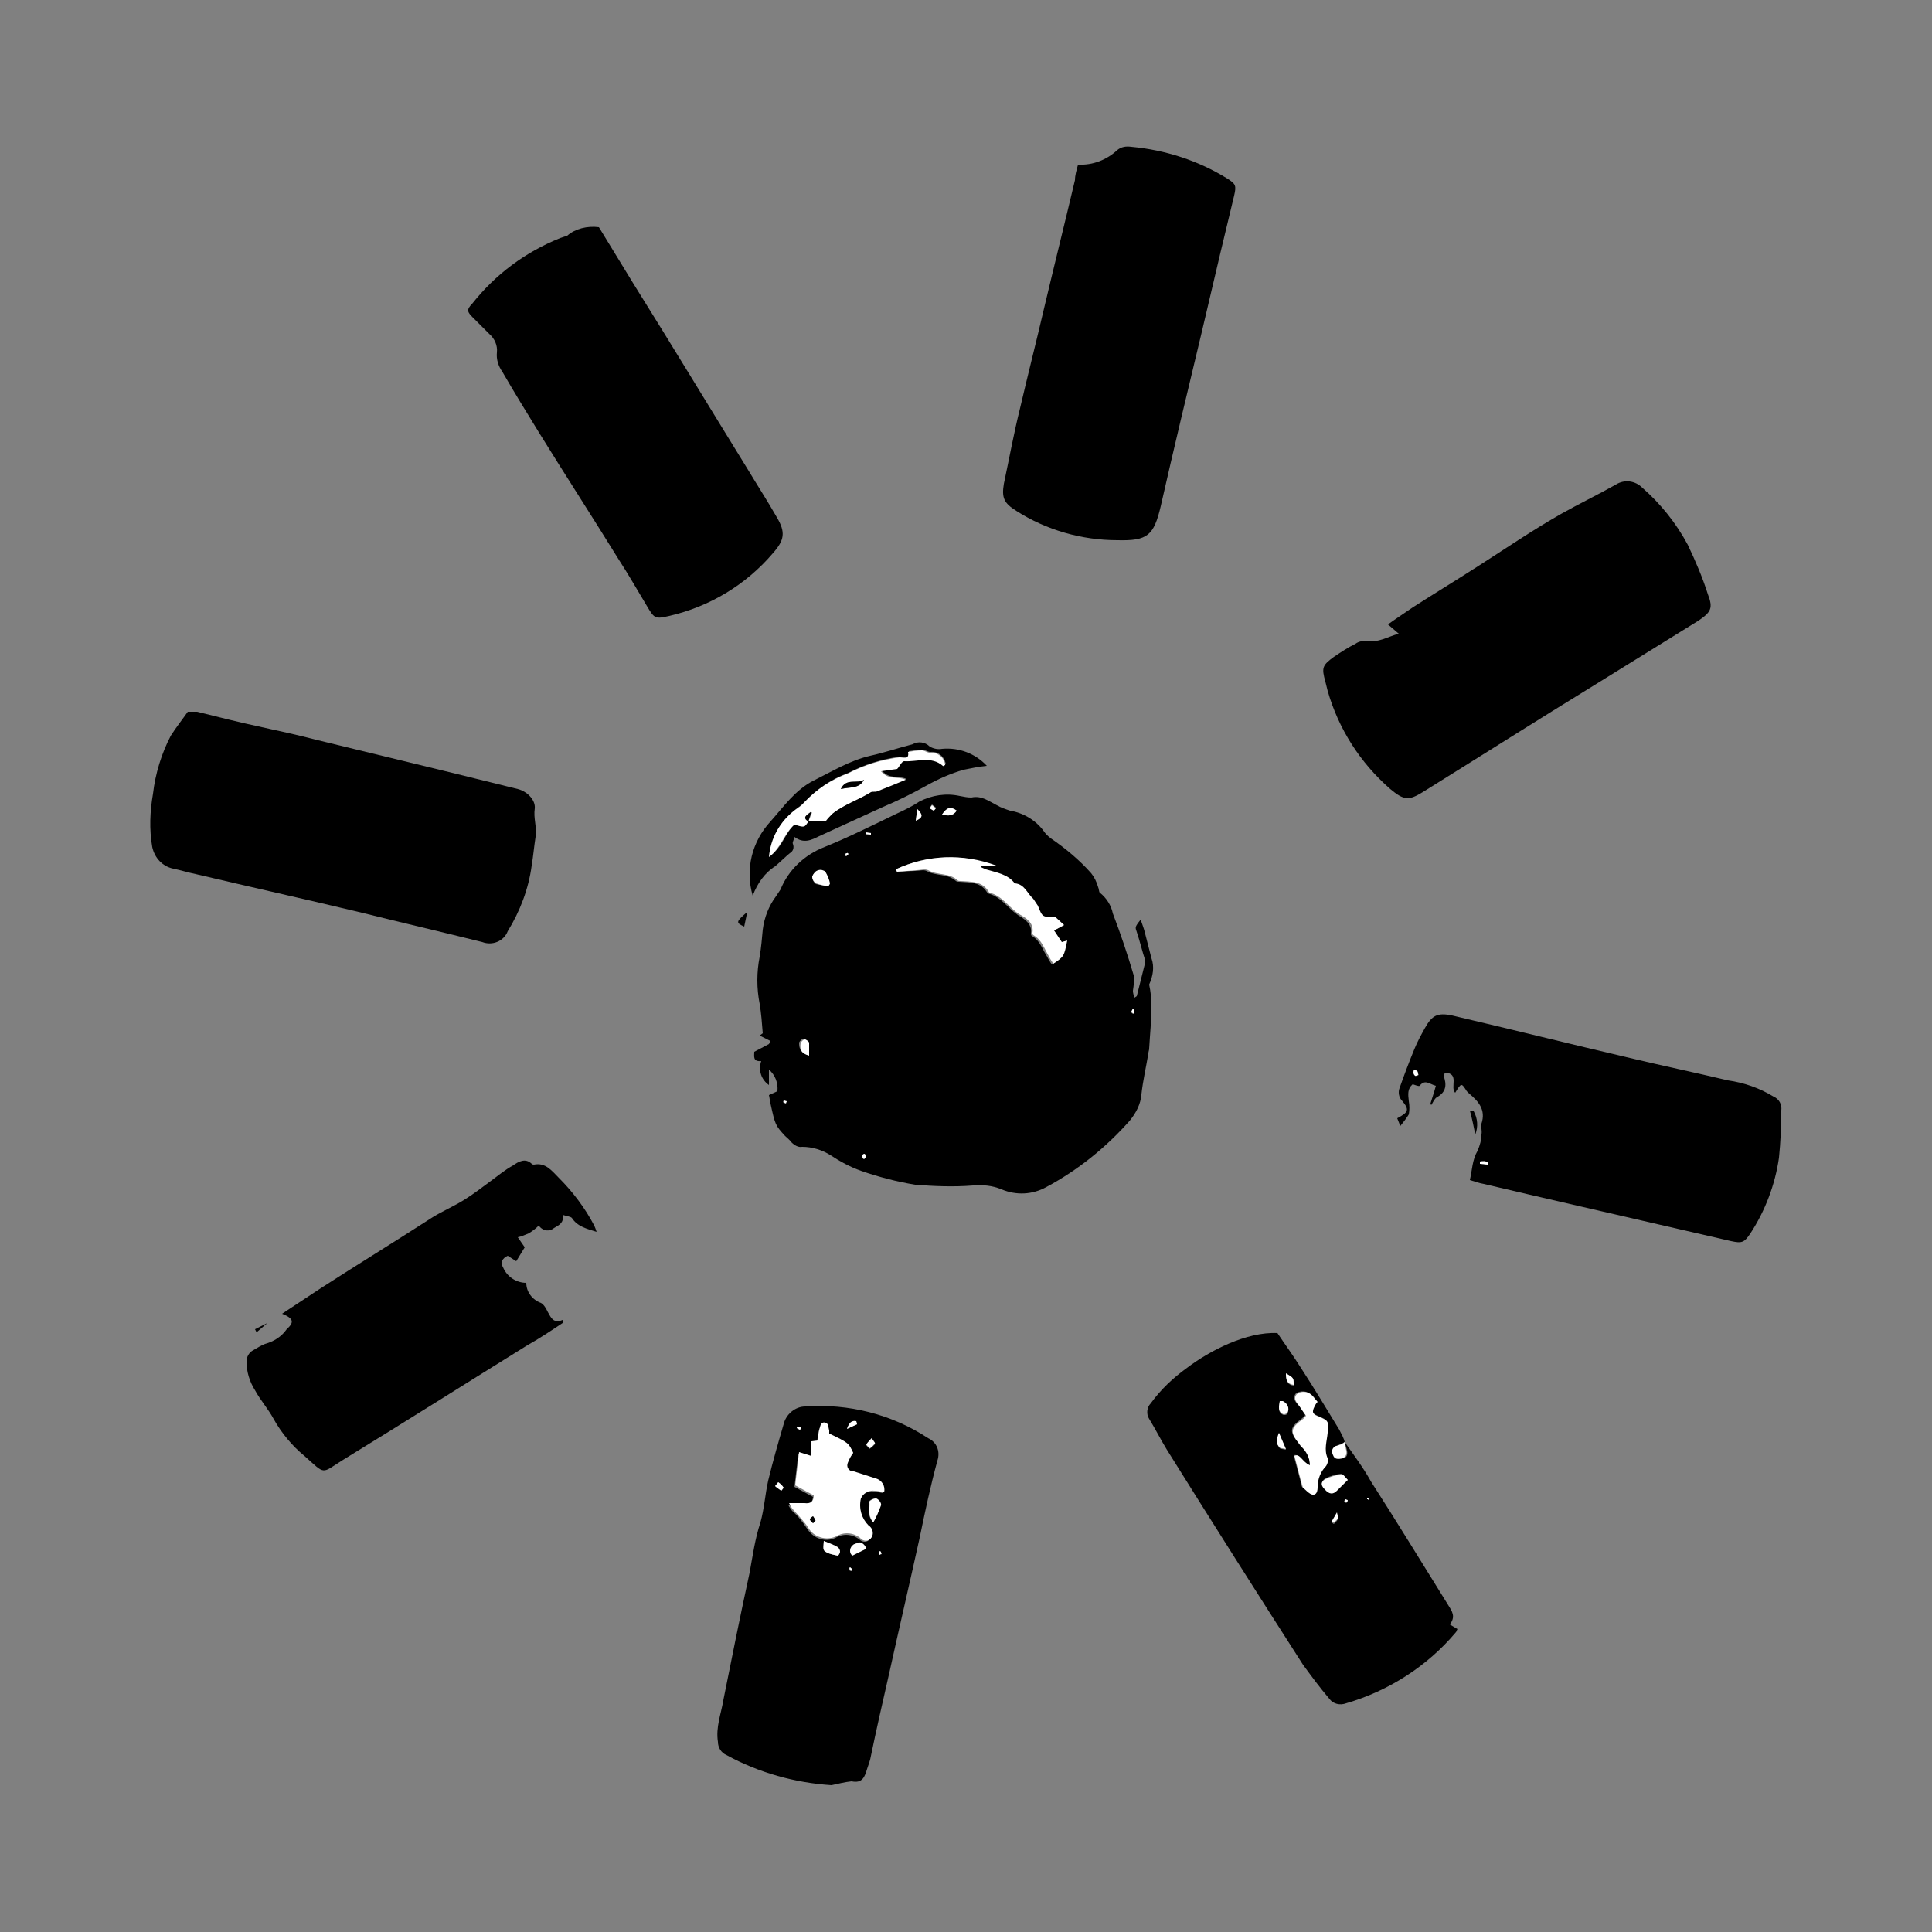 <?xml version="1.0" encoding="utf-8"?>
<!-- Generator: Adobe Illustrator 25.0.1, SVG Export Plug-In . SVG Version: 6.00 Build 0)  -->
<svg version="1.1" id="_2_Image" xmlns="http://www.w3.org/2000/svg" xmlns:xlink="http://www.w3.org/1999/xlink" x="0px" y="0px"
	 viewBox="0 0 250 250" style="enable-background:new 0 0 250 250;" xml:space="preserve">
<rect x="0" y="0" width="250" height="250" fill="#808080" stroke="none"/>
<style type="text/css">
	.st0{fill:#FFFFFF;}
</style>
<g>
	<path d="M147.1,128.9l1.1-4.4c0-0.1,0-0.1,0-0.2c-0.4-1.2-0.7-2.5-1.1-3.7c-0.2-0.6-0.3-0.6,0.5-1.6c0.2,0.6,0.4,1.1,0.5,1.5
		c0.3,1.2,0.6,2.3,0.9,3.5c0.4,1.1,0.2,2.3-0.3,3.4c0.2,0.9,0.3,1.9,0.3,2.8c0,1.8-0.2,3.7-0.3,5.5c0,0.2-0.1,0.4-0.1,0.6
		c-0.3,1.8-0.7,3.5-0.9,5.3c-0.1,1.3-0.7,2.4-1.5,3.4c-3.1,3.5-6.7,6.4-10.8,8.6c-1.8,1-3.9,1.1-5.8,0.3c-1.2-0.5-2.4-0.6-3.7-0.5
		c-2.5,0.2-5,0.1-7.5-0.1c-2.4-0.4-4.7-1-7-1.8c-1.4-0.5-2.7-1.2-3.9-2c-1.1-0.7-2.4-1.1-3.7-1.1c-0.5,0.1-1-0.2-1.4-0.6
		c-0.2-0.3-0.5-0.5-0.8-0.8c-1.3-1.4-1.3-1.5-1.9-4.2c-0.1-0.4-0.1-0.7-0.2-1.1l1.1-0.5c0.1-1.1-0.3-2.1-1.1-2.8v2
		c-1-0.7-1.4-1.9-1-3.1c-1.1,0.1-0.9-0.6-0.9-1.2l1.9-1l0.2-0.4l-1.4-0.7l0.4-0.3c-0.1-1.3-0.2-2.6-0.4-3.8c-0.4-2-0.4-4.1,0-6.1
		c0.2-1.2,0.3-2.4,0.4-3.5c0.2-1.6,0.8-3.1,1.7-4.3c0.2-0.3,0.4-0.6,0.6-0.9c1-2.5,3.1-4.5,5.7-5.5c3.2-1.3,6.2-2.8,9.3-4.3
		c1.1-0.5,2.1-1,3-1.6c1.6-0.8,3.4-1.1,5.2-0.7c0.5,0.1,1,0.2,1.5,0.2c1.3-0.3,2.3,0.5,3.3,1c0.5,0.3,1.1,0.5,1.7,0.7
		c1.8,0.3,3.4,1.3,4.4,2.7c0.2,0.3,0.5,0.6,0.9,0.9c1.9,1.3,3.7,2.8,5.2,4.5c0.4,0.5,0.7,1.1,0.9,1.8c0.1,0.2,0.1,0.6,0.2,0.7
		c0.9,0.7,1.5,1.7,1.7,2.7c1,2.6,1.9,5.3,2.7,8c0.1,0.7,0,1.3-0.1,2c0,0.3,0.1,0.6,0.2,0.9L147.1,128.9z M115.9,112.5v0.4
		c0.8-0.1,1.7-0.2,2.5-0.2c0.5,0,1.1-0.2,1.5,0c1.2,0.7,2.7,0.3,3.8,1.3c0.1,0.1,0.3,0.1,0.4,0.1c1.4,0.1,2.9,0,3.7,1.5
		c1.7,0.4,2.6,1.9,3.9,2.8c0.8,0.5,1.9,1.1,1.7,2.4c0,0.1,0,0.2,0.1,0.3c1.1,0.6,1.4,1.8,2,2.7c0.2,0.4,0.4,0.7,0.6,1
		c1.3-0.9,1.3-1,1.8-3l-0.7,0.2l-1-1.5l1.3-0.7l-1.2-1.1c-1.5,0.1-1.5,0.1-2.2-1.4c-0.1-0.3-0.3-0.7-0.6-0.9c-0.7-0.7-1.1-2-2.4-2
		c-1-1.2-2.4-1.4-3.7-1.8c-0.2-0.1-0.5-0.2-0.7-0.3l0.1-0.2h1.9C124.6,110.4,119.9,110.6,115.9,112.5L115.9,112.5z M107.1,114.7
		l0.3-0.3c-0.2-0.5-0.4-1-0.6-1.5c-0.3-0.2-0.6-0.3-0.9-0.2c-0.4,0.1-0.7,0.4-0.8,0.8c0,0.3,0.2,0.7,0.5,0.9
		C106.1,114.5,106.6,114.6,107.1,114.7L107.1,114.7z M104.6,136.5c0-0.6,0-1.1-0.1-1.7c-0.1-0.2-0.3-0.4-0.6-0.4
		c-0.2,0.1-0.4,0.3-0.5,0.5C103.4,135.7,103.6,136.3,104.6,136.5L104.6,136.5z M121.9,105.4c0.9,0.2,1.4,0.2,1.9-0.5
		C123,104.3,122.5,104.5,121.9,105.4z M118.7,104.7l-0.2,1.5C119.5,105.7,119.4,105.4,118.7,104.7L118.7,104.7z M120.6,104.1
		l-0.3,0.4c0.1,0.1,0.3,0.2,0.5,0.3c0.1,0,0.2-0.2,0.3-0.3L120.6,104.1z M111.8,150c0.1-0.2,0.3-0.3,0.3-0.4c0-0.1-0.2-0.3-0.3-0.3
		c-0.1,0-0.2,0.1-0.3,0.3C111.5,149.8,111.6,149.9,111.8,150L111.8,150z M146.6,130.5c-0.1,0.2-0.2,0.4-0.2,0.5s0.2,0.2,0.3,0.2
		c0.1,0.1,0.1-0.2,0.1-0.2C146.8,130.8,146.7,130.6,146.6,130.5z M112,107.7v0.3l0.7,0.1v-0.2L112,107.7z M101.8,142.5
		c-0.1-0.1-0.3-0.1-0.4-0.1c0,0-0.1,0.2-0.1,0.2c0.1,0.1,0.2,0.1,0.3,0.2L101.8,142.5z M109.8,110.5c-0.1-0.1-0.2-0.1-0.3-0.1
		c-0.1,0-0.2,0.1-0.2,0.2c0,0,0.1,0.1,0.1,0.2L109.8,110.5z"/>
	<path d="M181,82l-1.4-1.2c1.1-0.8,2.2-1.5,3.2-2.2c2.8-1.8,5.6-3.5,8.4-5.3c3.6-2.3,7.1-4.7,10.8-6.8c2.3-1.3,4.8-2.5,7.1-3.8
		c1.1-0.7,2.5-0.5,3.4,0.4c2.4,2.1,4.4,4.6,5.9,7.4c1,2.1,1.9,4.2,2.6,6.4c0.7,1.8,0.4,2.3-1.2,3.4c-4.5,2.8-8.9,5.5-13.4,8.3
		c-7.5,4.6-14.9,9.3-22.3,13.9c-1.8,1.1-2.4,1.1-4.2-0.4c-3.9-3.4-6.7-7.8-8.1-12.7c-0.1-0.4-0.2-0.8-0.3-1.2
		c-0.5-1.8-0.4-2.1,1.1-3.2c0.9-0.6,1.8-1.2,2.8-1.7c0.4-0.3,1-0.4,1.5-0.4C178.4,83.2,179.5,82.4,181,82z"/>
	<path d="M139.5,21.3c1.9,0.1,3.7-0.6,5.1-1.9c0.5-0.4,1.1-0.5,1.8-0.4c4.4,0.4,8.7,1.8,12.4,4.1c1.1,0.7,1.2,0.9,0.9,2.2
		c-0.6,2.5-1.2,5-1.8,7.5c-0.8,3.4-1.6,6.8-2.4,10.2c-1.8,7.5-3.6,15-5.3,22.5c-0.9,3.8-1.7,4.5-5.6,4.4c-4.6,0-9.2-1.3-13.1-3.8
		c-1.6-1-1.9-1.7-1.6-3.5c0.7-3.3,1.3-6.6,2.1-9.8c1-4.3,2.1-8.6,3.1-12.9c1.3-5.5,2.7-11.1,4-16.6C139.1,22.7,139.3,22,139.5,21.3z
		"/>
	<path d="M77.5,29.4l4.4,7.2c5,8,9.9,16.1,14.9,24.2c1.2,2,2.5,4,3.7,6.1c1.2,2,1,3-0.5,4.7c-3.5,4.1-8.2,6.9-13.4,8.1
		c-1.8,0.4-1.9,0.4-2.9-1.3c-1.2-2-2.4-4.1-3.7-6.1c-3.4-5.5-6.9-10.9-10.3-16.4c-1.6-2.6-3.2-5.2-4.7-7.8c-0.5-0.7-0.8-1.6-0.7-2.5
		c0.1-0.9-0.3-1.8-1-2.4c-0.7-0.7-1.4-1.4-2.1-2.1c-0.7-0.7-0.9-1-0.1-1.8c3-3.8,6.9-6.7,11.4-8.5c0.3-0.1,0.6-0.2,0.9-0.3
		C74.4,29.6,76,29.2,77.5,29.4z"/>
	<path d="M24.3,92.1c0.4,0,0.8,0,1.2,0c2.8,0.7,5.6,1.4,8.4,2c2.3,0.5,4.6,1,6.9,1.6l18.1,4.4l8.1,2c1.2,0.3,2.3,1.4,2.2,2.5
		c-0.2,1.3,0.3,2.4,0.1,3.7s-0.3,2.5-0.5,3.7c-0.4,3-1.5,5.9-3.1,8.5c-0.5,1.3-2,1.9-3.3,1.4c-5.2-1.3-10.4-2.5-15.6-3.8
		c-7.1-1.7-14.3-3.3-21.5-5c-1-0.2-1.9-0.5-2.9-0.7c-1.4-0.3-2.4-1.4-2.7-2.8c-0.4-2.3-0.3-4.6,0.1-6.9c0.3-2.6,1.1-5.2,2.3-7.5
		C22.8,94.1,23.6,93.1,24.3,92.1z"/>
	<path d="M174,186.6c1.2,1.7,2.4,3.3,3.4,5.1c3.4,5.3,6.7,10.7,10,16c0.5,0.8,1,1.5,0.2,2.5l1,0.6c-0.1,0.1-0.1,0.3-0.2,0.4
		c-3.7,4.4-8.7,7.6-14.2,9.2c-0.8,0.3-1.7,0.1-2.2-0.6c-1.2-1.4-2.3-2.9-3.4-4.4c-5.9-9.2-11.8-18.5-17.6-27.8
		c-0.8-1.3-1.5-2.7-2.3-4c-0.4-0.6-0.3-1.5,0.2-2c1.3-1.8,2.9-3.3,4.7-4.6c2.9-2.2,7.7-4.7,11.7-4.5c1,1.5,2.1,3,3.1,4.6
		c1.7,2.6,3.3,5.3,4.9,7.9C173.6,185.6,173.9,186.1,174,186.6c-0.3,0.2-0.7,0.3-1,0.5c-0.4,0.1-0.6,0.6-0.5,1c0,0.1,0.1,0.1,0.1,0.2
		c0.3,0.5,0.8,0.5,1.2,0.4c0.5-0.1,0.6-0.5,0.5-1C174.2,187.2,174.1,187,174,186.6z M169.5,189.6c-0.9-0.3-1.2-1.5-2.1-1.3l1,3.8
		c0,0.1,0,0.2,0.1,0.3c0.4,0.3,0.7,0.8,1.2,0.9c0.6,0.1,0.6-0.5,0.7-1c0-1,0.4-2,1.1-2.7c0.2-0.3,0.3-0.6,0.2-1
		c-0.6-1.1-0.2-2.2,0-3.3c0.2-1.5,0.2-1.5-1.2-2.1c-0.7-0.3-0.9-0.6-0.5-1.3c0.1-0.2,0.3-0.4,0.4-0.6c-0.3-0.4-0.5-0.7-0.8-0.9
		c-0.5-0.4-1.3-0.5-1.9-0.1c-0.5,0.6-0.1,1.1,0.3,1.5c0.4,0.4,0.6,0.9,0.9,1.3c-0.1,0.2-0.3,0.3-0.5,0.5c-1.5,1.1-1.6,1.6-0.4,3.1
		c0.2,0.3,0.4,0.5,0.6,0.7C169.2,188.1,169.5,188.8,169.5,189.6z M174.4,191.5c-0.3-0.3-0.6-0.8-0.9-0.8c-0.7,0.1-1.4,0.3-2,0.6
		c-0.5,0.3-0.6,0.8-0.1,1.3c0.5,0.5,1.1,0.7,1.6,0.2L174.4,191.5z M165.6,181.4c-0.1,0.7-0.3,1.4,0.5,1.7c0.2,0,0.4,0,0.5-0.2
		c0.2-0.6,0-1.3-0.6-1.5C166,181.4,165.9,181.3,165.6,181.4L165.6,181.4z M165.5,185.5c-0.3,1-0.3,1.4,0.1,1.9
		c0.1,0.1,0.4,0.1,0.8,0.2L165.5,185.5z M166.4,177.8c0,0.9,0.2,1.4,1,1.5C167.4,178.3,167.4,178.3,166.4,177.8L166.4,177.8z
		 M172.3,197l0.3,0.2c0.6-0.6,0.6-0.6,0.4-1.3L172.3,197z M174.4,194.2c-0.1-0.1-0.2-0.1-0.4-0.1c0,0-0.1,0.2-0.1,0.2
		c0.1,0.1,0.2,0.1,0.3,0.2C174.3,194.4,174.4,194.3,174.4,194.2L174.4,194.2z M177.2,194.1c0-0.1,0-0.2-0.1-0.2c0,0-0.1,0-0.1,0
		c0,0.1,0,0.2,0,0.2L177.2,194.1z"/>
	<path d="M185.1,142.8c0.2-0.7,0.5-1.5,0.7-2.3c-0.8-0.2-1.4-0.9-2.1,0c-0.1,0.1-0.6-0.1-0.9-0.2c-0.7,0.6-0.6,1.3-0.5,2.2
		c0.1,0.6,0.1,1.1,0,1.7c-0.3,0.5-0.7,1-1.1,1.5l-0.4-1c1.5-0.8,1.6-1.1,0.6-2.3c-0.4-0.4-0.5-1.1-0.3-1.6c0.6-1.7,1.2-3.3,1.9-5
		c0.4-1,0.9-1.9,1.4-2.8c0.9-1.6,1.6-2,3.5-1.6c7.7,1.8,15.3,3.7,23,5.5c4.2,1,8.5,1.9,12.7,2.9c2.1,0.3,4.1,1,5.9,2.1
		c0.7,0.3,1.1,1,1,1.8c0,2-0.1,4.1-0.3,6.1c-0.5,3.5-1.8,6.9-3.7,9.8c-0.8,1.2-1.1,1.3-2.5,1l-20.4-4.7c-3.9-0.9-7.8-1.8-11.6-2.7
		c-0.6-0.1-1.1-0.3-1.8-0.5c0.3-1.3,0.3-2.6,1-3.8c0.3-0.7,0.5-1.4,0.5-2.1c0.1-0.5-0.1-1,0-1.4c0.6-1.8-0.4-2.9-1.6-3.9
		c-0.1-0.1-0.2-0.2-0.3-0.3c-0.7-1.1-0.7-1.1-1.5,0.2c-0.7-0.7,0.6-2.5-1.3-2.6c-0.1,0.2-0.2,0.3-0.2,0.4c0.4,1.1,0.4,2.1-0.9,2.8
		c-0.3,0.2-0.5,0.7-0.7,1L185.1,142.8z M183.4,138.6l-0.3-0.2c-0.1,0.1-0.1,0.3-0.1,0.4c0,0.1,0.1,0.3,0.2,0.4
		c0.1,0,0.4-0.1,0.4-0.1C183.5,139,183.5,138.8,183.4,138.6z M192.5,150.7l0.1-0.3c-0.2-0.1-0.4-0.1-0.5-0.2c-0.2,0-0.4,0-0.6,0.1
		v0.2L192.5,150.7z"/>
	<path d="M107.6,231c-4.7-0.3-9.4-1.6-13.6-3.9c-0.7-0.3-1.1-1-1.1-1.7c-0.3-1.9,0.4-3.6,0.7-5.4c1.1-5.5,2.2-11,3.4-16.5
		c0.4-2.2,0.7-4.4,1.4-6.5c0.5-1.8,0.6-3.6,1-5.4c0.6-2.5,1.3-4.9,2-7.3c0.3-1.3,1.5-2.3,2.8-2.3c5.6-0.4,11.2,1,15.9,4.1
		c1.1,0.5,1.6,1.7,1.2,2.9c-0.9,3.3-1.6,6.6-2.3,10c-1.3,5.9-2.7,11.9-4,17.8c-0.8,3.5-1.6,7-2.3,10.4c-0.1,0.6-0.3,1.1-0.5,1.7
		c-0.3,1-0.6,1.9-2,1.6C109.3,230.6,108.5,230.8,107.6,231z M110.4,188c-0.6-1.2-0.6-1.2-3.2-2.2c0-0.1,0-0.3,0-0.4
		c-0.1-0.3-0.1-0.8-0.3-0.9c-0.5-0.2-0.8,0.1-0.9,0.5c-0.1,0.4-0.2,1.1-0.3,1.7l-0.8,0.1v1.8l-1.6-0.5l-0.5,4.3l2.4,1.3
		c-0.1,0.8-0.4,1.1-1.2,1c-0.7,0-1.3,0-2,0c0.1,0.3,0.3,0.5,0.5,0.8c0.8,0.7,1.4,1.5,2,2.4c0.8,1.2,2.3,1.7,3.6,1.1
		c1-0.6,2.2-0.5,3.1,0.2c0.4,0.4,1,0.4,1.3,0c0.1-0.1,0.1-0.1,0.2-0.2c0.3-0.5,0.1-1.2-0.4-1.5c-0.9-0.9-1.3-2.2-1-3.5
		c0.3-0.7,1-1.1,1.7-1c0.4,0,0.8,0.1,1.2,0.2c0.2-0.8-0.3-1.6-1.1-1.8c-0.9-0.3-1.9-0.6-2.8-0.9c-0.5-0.1-0.8-0.5-0.8-1
		c0-0.1,0-0.1,0-0.2C109.8,188.8,110.1,188.4,110.4,188z M113,197c0.4-0.7,0.7-1.4,0.9-2.2c0.1-0.3-0.3-0.7-0.6-0.9
		c-0.3,0-0.6,0.1-0.9,0.4C112.5,195.1,112.1,196,113,197z M106.6,199.4c-0.1,1.2-0.1,1.2,0.4,1.5c0.5,0.2,0.9,0.3,1.4,0.4
		c0.1,0,0.3-0.3,0.3-0.5c0-0.2-0.1-0.5-0.3-0.6C108,199.9,107.3,199.7,106.6,199.4L106.6,199.4z M112.1,200.4
		c-0.4-0.9-0.9-1-1.5-0.6c-0.5,0.2-0.7,0.7-0.5,1.1c0,0.1,0.1,0.2,0.2,0.3L112.1,200.4z M112.8,186.1c-0.3,0.3-0.5,0.6-0.7,0.9
		c0,0.1,0.3,0.3,0.4,0.5c0.3-0.2,0.5-0.4,0.7-0.6C113.3,186.7,113,186.4,112.8,186.1z M100.7,191.8l-0.4,0.5
		c0.3,0.2,0.5,0.4,0.8,0.6c0.1-0.1,0.2-0.2,0.3-0.4C101.2,192.2,101,192,100.7,191.8z M110.9,184.3l-0.1-0.4c-0.6-0.1-0.9,0.1-1.2,1
		L110.9,184.3z M103.7,184.7c-0.1-0.1-0.3-0.1-0.4-0.1c0,0-0.1,0.1-0.1,0.2c0.1,0.1,0.2,0.1,0.4,0.2
		C103.5,184.9,103.6,184.8,103.7,184.7L103.7,184.7z M113.8,201.2l0.3-0.1c0-0.1-0.1-0.2-0.2-0.3c0,0-0.2,0.1-0.2,0.1
		C113.7,201,113.8,201.1,113.8,201.2L113.8,201.2z M110.1,203.3c0.1-0.1,0.2-0.3,0.1-0.3c-0.1-0.1-0.2-0.2-0.3-0.2
		c0,0.1-0.1,0.2-0.1,0.2C109.9,203.2,110,203.3,110.1,203.3L110.1,203.3z"/>
	<path d="M36.5,170c1.7-1.1,3.3-2.2,5-3.3c4.8-3.1,9.7-6.1,14.5-9.2c1.3-0.8,2.7-1.4,4-2.2c1.3-0.8,2.3-1.6,3.4-2.4
		c1.1-0.8,1.9-1.5,3-2.1c0.7-0.5,1.6-1,2.4-0.2c0.1,0.1,0.2,0.1,0.3,0.1c1.5-0.3,2.3,0.8,3.2,1.7c1.8,1.8,3.4,3.9,4.6,6.2
		c0.1,0.2,0.2,0.5,0.3,0.8c-1.3-0.4-2.5-0.7-3.2-1.8c-0.2-0.2-0.6-0.2-1.2-0.4c0.2,1-0.4,1.3-1.1,1.7c-0.6,0.5-1.4,0.4-1.9-0.2
		c0,0-0.1-0.1-0.1-0.1c-0.4,0.4-0.8,0.7-1.3,1c-0.5,0.2-0.9,0.4-1.4,0.5l0.9,1.3l-1.1,1.8l-1.1-0.7c-0.7,0.3-1,0.9-0.6,1.5
		c0.5,1.2,1.7,2,3,2c0,1.2,0.8,2.2,1.9,2.6c0.4,0.2,0.7,0.8,0.9,1.2c0.4,0.7,0.7,1.5,1.9,1v0.4c-1.5,1-3,2-4.6,2.9
		c-7.9,4.9-15.8,9.9-23.8,14.8c-2.9,1.8-2.2,2-5-0.5c-1.6-1.3-3-3-4-4.8c-0.7-1.3-1.7-2.4-2.4-3.7c-0.7-1.1-1.1-2.4-1.1-3.7
		c0-0.6,0.3-1.2,0.9-1.5c0.5-0.3,1-0.6,1.5-0.8c1.1-0.3,2.1-0.9,2.8-1.9C38.1,171.1,38,170.6,36.5,170L36.5,170z"/>
	<path d="M97.4,115.9c-1-3.4-0.1-7,2.3-9.6c1.7-1.9,3.2-4.1,5.6-5.3c2.4-1.2,4.7-2.6,7.3-3.2c1.8-0.4,3.6-1,5.5-1.5
		c0.7-0.4,1.6-0.3,2.2,0.3c0.5,0.3,1.1,0.4,1.6,0.3c2.2-0.2,4.3,0.6,5.8,2.2c-1,0.1-2,0.3-3,0.5c-1.7,0.5-3.3,1.2-4.9,2.1
		c-1.8,1-3.6,1.9-5.5,2.7c-2.8,1.3-5.5,2.5-8.3,3.8c-1,0.5-2,1-3.2,0.1c-0.1,0.5-0.3,0.7-0.2,0.9c0.2,0.5,0,1-0.4,1.2
		c-0.6,0.5-1.2,1.1-1.9,1.7C99,112.9,98,114.3,97.4,115.9z M104.6,106.3l2.3-0.1c0.3-0.4,0.6-0.7,0.9-1c1.5-1.2,3.4-1.8,5-2.8
		c0.2-0.1,0.5,0,0.8-0.1c1.2-0.5,2.5-1,3.7-1.5c-1-0.5-2.2,0.1-3.2-1.1l2.1-0.3c0.3-0.4,0.6-1,0.9-1c1.7,0.1,3.5-0.7,5,0.6
		c0,0,0.2-0.1,0.3-0.1c-0.2-1-1-1.7-2-1.6c-0.4,0-0.7-0.3-1-0.3c-0.6,0-1.2,0.1-1.8,0.2c0.2,1.1-0.6,0.7-1.1,0.7
		c-2.3,0.3-4.6,1-6.7,2.1c-2.2,0.8-4.1,2.1-5.7,3.8c-0.3,0.3-0.7,0.6-1.1,0.9c-1.9,1.5-3.2,3.7-3.4,6.1c1.7-1.2,2-3.1,3.3-4.2
		C104,107,104,107,104.6,106.3L104.6,106.3z"/>
	<path d="M190.9,146.8c-0.2-1-0.4-2-0.7-3.1c0.2,0,0.4,0,0.5,0.1C191.2,144.7,191.3,145.8,190.9,146.8z"/>
	<path d="M96.7,118l-0.4,1.9C95.2,119.4,95.2,119.3,96.7,118z"/>
	<path d="M36.5,170l-1.9,1.3l0,0L36.5,170z"/>
	<path d="M34.6,171.2l-1.4,1.2l-0.2-0.4L34.6,171.2L34.6,171.2z"/>
	<path class="st0" d="M115.9,112.5c4.1-1.9,8.7-2.1,13-0.5h-1.9l-0.1,0.2c0.2,0.1,0.5,0.2,0.7,0.3c1.3,0.4,2.8,0.6,3.7,1.8
		c1.3,0.1,1.6,1.3,2.4,2c0.2,0.3,0.4,0.6,0.6,0.9c0.6,1.5,0.6,1.5,2.2,1.4l1.2,1.1l-1.3,0.7l1,1.5l0.7-0.2c-0.4,2-0.4,2.1-1.8,3
		c-0.2-0.3-0.4-0.6-0.6-1c-0.6-1-0.9-2.1-2-2.7c-0.1-0.1-0.1-0.2-0.1-0.3c0.2-1.3-0.8-1.9-1.7-2.4c-1.4-0.9-2.2-2.4-3.9-2.8
		c-0.8-1.5-2.3-1.4-3.7-1.5c-0.2,0-0.3,0-0.4-0.1c-1.1-1-2.6-0.6-3.8-1.3c-0.4-0.2-1,0-1.5,0c-0.8,0.1-1.6,0.1-2.5,0.2L115.9,112.5z
		"/>
	<path class="st0" d="M107.2,114.7c-0.5-0.1-1.1-0.2-1.6-0.4c-0.3-0.2-0.5-0.5-0.5-0.9c0.2-0.4,0.4-0.7,0.8-0.8
		c0.3-0.1,0.7,0,0.9,0.2c0.3,0.5,0.5,1,0.6,1.5L107.2,114.7z"/>
	<path class="st0" d="M104.7,136.6c-1.1-0.3-1.2-0.9-1.1-1.6c0.1-0.2,0.2-0.4,0.5-0.5c0.2,0,0.5,0.2,0.6,0.4
		C104.7,135.5,104.7,136.1,104.7,136.6z"/>
	<path class="st0" d="M121.9,105.4c0.6-0.9,1.1-1.1,1.9-0.5C123.3,105.6,122.7,105.6,121.9,105.4z"/>
	<path class="st0" d="M118.7,104.7c0.7,0.7,0.8,1.1-0.2,1.5L118.7,104.7z"/>
	<path class="st0" d="M120.6,104.2l0.5,0.4c-0.1,0.1-0.2,0.3-0.3,0.3c-0.2-0.1-0.3-0.2-0.5-0.3L120.6,104.2z"/>
	<path class="st0" d="M111.8,150c-0.1-0.2-0.3-0.3-0.3-0.4c0.1-0.1,0.2-0.2,0.3-0.3c0.1,0,0.3,0.2,0.3,0.3
		C112,149.8,111.9,149.9,111.8,150z"/>
	<path class="st0" d="M146.6,130.5c0.1,0.1,0.2,0.3,0.2,0.4c0,0.1-0.1,0.2-0.1,0.2c0,0.1-0.3-0.1-0.3-0.2
		C146.4,130.9,146.5,130.7,146.6,130.5z"/>
	<path class="st0" d="M112,107.7l0.7,0.1v0.2l-0.7-0.1V107.7z"/>
	<path class="st0" d="M101.8,142.5l-0.1,0.3c-0.1-0.1-0.2-0.1-0.3-0.2c0,0,0.1-0.2,0.1-0.2C101.6,142.5,101.7,142.5,101.8,142.5z"/>
	<path class="st0" d="M109.8,110.5l-0.3,0.3c-0.1-0.1-0.2-0.2-0.1-0.2c0-0.1,0.1-0.2,0.2-0.2C109.6,110.3,109.7,110.4,109.8,110.5z"
		/>
	<path class="st0" d="M169.5,189.6c0-0.8-0.3-1.5-0.8-2.1c-0.2-0.2-0.4-0.4-0.6-0.7c-1.2-1.5-1.1-2,0.4-3.1c0.2-0.1,0.3-0.3,0.5-0.5
		c-0.3-0.4-0.6-0.9-0.9-1.3s-0.8-0.9-0.3-1.5c0.6-0.4,1.3-0.4,1.9,0.1c0.3,0.3,0.5,0.6,0.8,0.9c-0.2,0.2-0.3,0.4-0.4,0.6
		c-0.4,0.8-0.2,1,0.5,1.3c1.4,0.6,1.3,0.6,1.2,2.1c-0.1,1.1-0.5,2.2,0,3.3c0.1,0.3,0,0.7-0.2,1c-0.7,0.7-1.1,1.7-1.1,2.7
		c0,0.5-0.1,1.1-0.7,1c-0.4-0.1-0.8-0.6-1.2-0.9c-0.1-0.1,0-0.2-0.1-0.3l-1-3.8C168.2,188,168.5,189.2,169.5,189.6z"/>
	<path class="st0" d="M174.4,191.5l-1.4,1.4c-0.5,0.5-1,0.5-1.6-0.2c-0.6-0.6-0.4-1,0.1-1.3c0.6-0.3,1.3-0.5,2-0.6
		C173.8,190.7,174.1,191.2,174.4,191.5z"/>
	<path class="st0" d="M174,186.6c0.1,0.4,0.1,0.7,0.2,1.1s0,0.8-0.5,1c-0.5,0.1-1,0.2-1.2-0.4c-0.2-0.4-0.2-0.8,0.2-1.1
		c0.1,0,0.1-0.1,0.2-0.1C173.3,187,173.7,186.9,174,186.6L174,186.6z"/>
	<path class="st0" d="M165.6,181.3c0.3,0,0.4,0,0.4,0c0.6,0.3,0.9,0.9,0.6,1.5c-0.1,0.1-0.3,0.2-0.5,0.2
		C165.3,182.7,165.5,182,165.6,181.3z"/>
	<path class="st0" d="M165.5,185.4l0.9,2.1c-0.4-0.1-0.7-0.1-0.8-0.2C165.1,186.8,165.1,186.4,165.5,185.4z"/>
	<path class="st0" d="M166.4,177.7c1,0.6,1,0.6,1,1.5C166.6,179.1,166.4,178.6,166.4,177.7z"/>
	<path class="st0" d="M172.3,196.9l0.7-1.2c0.2,0.8,0.2,0.8-0.4,1.3L172.3,196.9z"/>
	<path class="st0" d="M174.4,194.1c0,0.1-0.1,0.2-0.1,0.3c-0.1,0-0.2-0.1-0.3-0.2c0,0,0.1-0.2,0.1-0.2
		C174.2,194,174.3,194.1,174.4,194.1z"/>
	<path class="st0" d="M177.2,194h-0.3c0-0.1,0-0.2,0-0.2c0,0,0.1,0,0.1,0C177.1,193.9,177.1,194,177.2,194z"/>
	<path class="st0" d="M183.4,138.6c0.1,0.2,0.1,0.4,0.1,0.5c0,0-0.3,0.2-0.4,0.1c-0.1-0.1-0.2-0.2-0.2-0.4c0-0.1,0-0.3,0.1-0.4
		L183.4,138.6z"/>
	<path class="st0" d="M192.5,150.7l-1-0.1v-0.2c0.2-0.1,0.4-0.1,0.6-0.1c0.2,0,0.4,0.1,0.5,0.2L192.5,150.7z"/>
	<path class="st0" d="M110.4,188c-0.3,0.4-0.5,0.8-0.7,1.3c-0.2,0.5,0.1,1,0.6,1.1c0.1,0,0.1,0,0.2,0c0.9,0.3,1.9,0.6,2.8,0.9
		c0.8,0.2,1.3,1,1.1,1.8c-0.5-0.1-0.9-0.2-1.2-0.2c-0.8-0.1-1.5,0.3-1.8,1c-0.3,1.3,0.1,2.6,1,3.5c0.5,0.3,0.7,1,0.4,1.5
		c-0.3,0.5-0.8,0.6-1.3,0.3c-0.1,0-0.1-0.1-0.2-0.2c-0.9-0.7-2.1-0.8-3.1-0.2c-1.3,0.6-2.9,0.1-3.6-1.1c-0.6-0.9-1.3-1.6-2-2.4
		c-0.2-0.2-0.3-0.5-0.5-0.8c0.7,0,1.3,0,2,0c0.8,0.1,1.2-0.2,1.2-1l-2.4-1.3l0.5-4.3l1.6,0.5v-1.9l0.8-0.1c0.1-0.6,0.1-1.1,0.3-1.7
		c0.1-0.6,0.5-0.8,0.9-0.5c0.2,0.1,0.2,0.6,0.3,0.9c0,0.1,0,0.3,0,0.4C109.8,186.7,109.8,186.7,110.4,188z M105.2,197.1
		c0.2-0.2,0.3-0.4,0.3-0.4c-0.1-0.2-0.2-0.3-0.3-0.5c-0.1,0.1-0.3,0.3-0.4,0.4S105.1,196.9,105.2,197.1z"/>
	<path class="st0" d="M113,197c-0.8-1-0.4-1.9-0.5-2.7c0.2-0.2,0.5-0.4,0.9-0.4c0.3,0.1,0.7,0.6,0.6,0.9
		C113.7,195.6,113.4,196.3,113,197z"/>
	<path class="st0" d="M106.6,199.4c0.7,0.3,1.3,0.5,1.8,0.8c0.2,0.2,0.3,0.4,0.3,0.6c0,0.1-0.2,0.5-0.3,0.5c-0.5-0.1-1-0.2-1.4-0.4
		C106.5,200.6,106.5,200.6,106.6,199.4z"/>
	<path class="st0" d="M112.1,200.4l-1.8,0.9c-0.4-0.3-0.4-0.9,0-1.3c0.1-0.1,0.2-0.2,0.3-0.2C111.3,199.5,111.8,199.6,112.1,200.4z"
		/>
	<path class="st0" d="M112.8,186.1c0.2,0.4,0.5,0.6,0.4,0.7c-0.2,0.2-0.4,0.5-0.7,0.6c-0.1-0.2-0.4-0.4-0.4-0.5
		C112.3,186.6,112.6,186.3,112.8,186.1z"/>
	<path class="st0" d="M100.7,191.8c0.3,0.2,0.5,0.4,0.7,0.7c-0.1,0.1-0.2,0.3-0.3,0.4c-0.3-0.2-0.6-0.4-0.8-0.6L100.7,191.8z"/>
	<path class="st0" d="M110.9,184.3l-1.3,0.6c0.3-0.9,0.7-1.1,1.2-1L110.9,184.3z"/>
	<path class="st0" d="M103.7,184.7c-0.1,0.1-0.1,0.3-0.2,0.3c-0.1,0-0.2-0.1-0.4-0.2c0-0.1,0.1-0.2,0.1-0.2
		C103.4,184.6,103.6,184.7,103.7,184.7z"/>
	<path class="st0" d="M113.8,201.2c-0.1-0.1-0.1-0.3-0.1-0.4c0,0,0.2-0.1,0.2-0.1c0.1,0.1,0.1,0.2,0.2,0.3L113.8,201.2z"/>
	<path class="st0" d="M110.2,203.3c-0.1-0.1-0.2-0.2-0.3-0.3c0,0,0.1-0.2,0.1-0.2c0.1,0.1,0.2,0.2,0.3,0.2
		C110.3,203.1,110.2,203.2,110.2,203.3z"/>
	<path class="st0" d="M104.6,106.3c-0.5,0.8-0.5,0.8-1.8,0.4c-1.3,1.1-1.7,3-3.3,4.2c0.2-2.4,1.4-4.6,3.4-6.1
		c0.4-0.3,0.8-0.5,1.1-0.9c1.6-1.7,3.5-3,5.7-3.8c2.1-1.1,4.4-1.8,6.7-2.1c0.4,0,1.3,0.4,1.1-0.7c0.6-0.1,1.2-0.2,1.8-0.2
		c0.3,0,0.7,0.3,1,0.3c1-0.1,1.9,0.6,2,1.6c-0.1,0-0.2,0.2-0.3,0.1c-1.5-1.3-3.3-0.5-5-0.6c-0.3,0-0.6,0.6-0.9,1l-2.1,0.3
		c1,1.2,2.2,0.6,3.2,1.1c-1.2,0.5-2.4,1-3.7,1.5c-0.2,0.1-0.6,0-0.8,0.1c-1.6,1-3.5,1.6-5,2.8c-0.3,0.3-0.6,0.6-0.9,1L104.6,106.3
		l0.5-1.2C104.3,105.5,103.8,105.8,104.6,106.3z M111.8,100.9c-0.8,0.6-2.3-0.3-3,1.2C110,101.8,111.1,102.1,111.8,100.9z"/>
	<path d="M105.2,197.1c-0.2-0.2-0.4-0.4-0.4-0.5c0-0.1,0.2-0.3,0.4-0.4c0.1,0.1,0.2,0.3,0.3,0.5
		C105.6,196.8,105.4,196.9,105.2,197.1z"/>
	<path d="M111.8,100.9c-0.6,1.2-1.8,0.9-3,1.2C109.5,100.6,110.9,101.5,111.8,100.9z"/>
	<path d="M104.6,106.3c-0.8-0.5-0.3-0.8,0.4-1.3L104.6,106.3L104.6,106.3z"/>
</g>
</svg>
